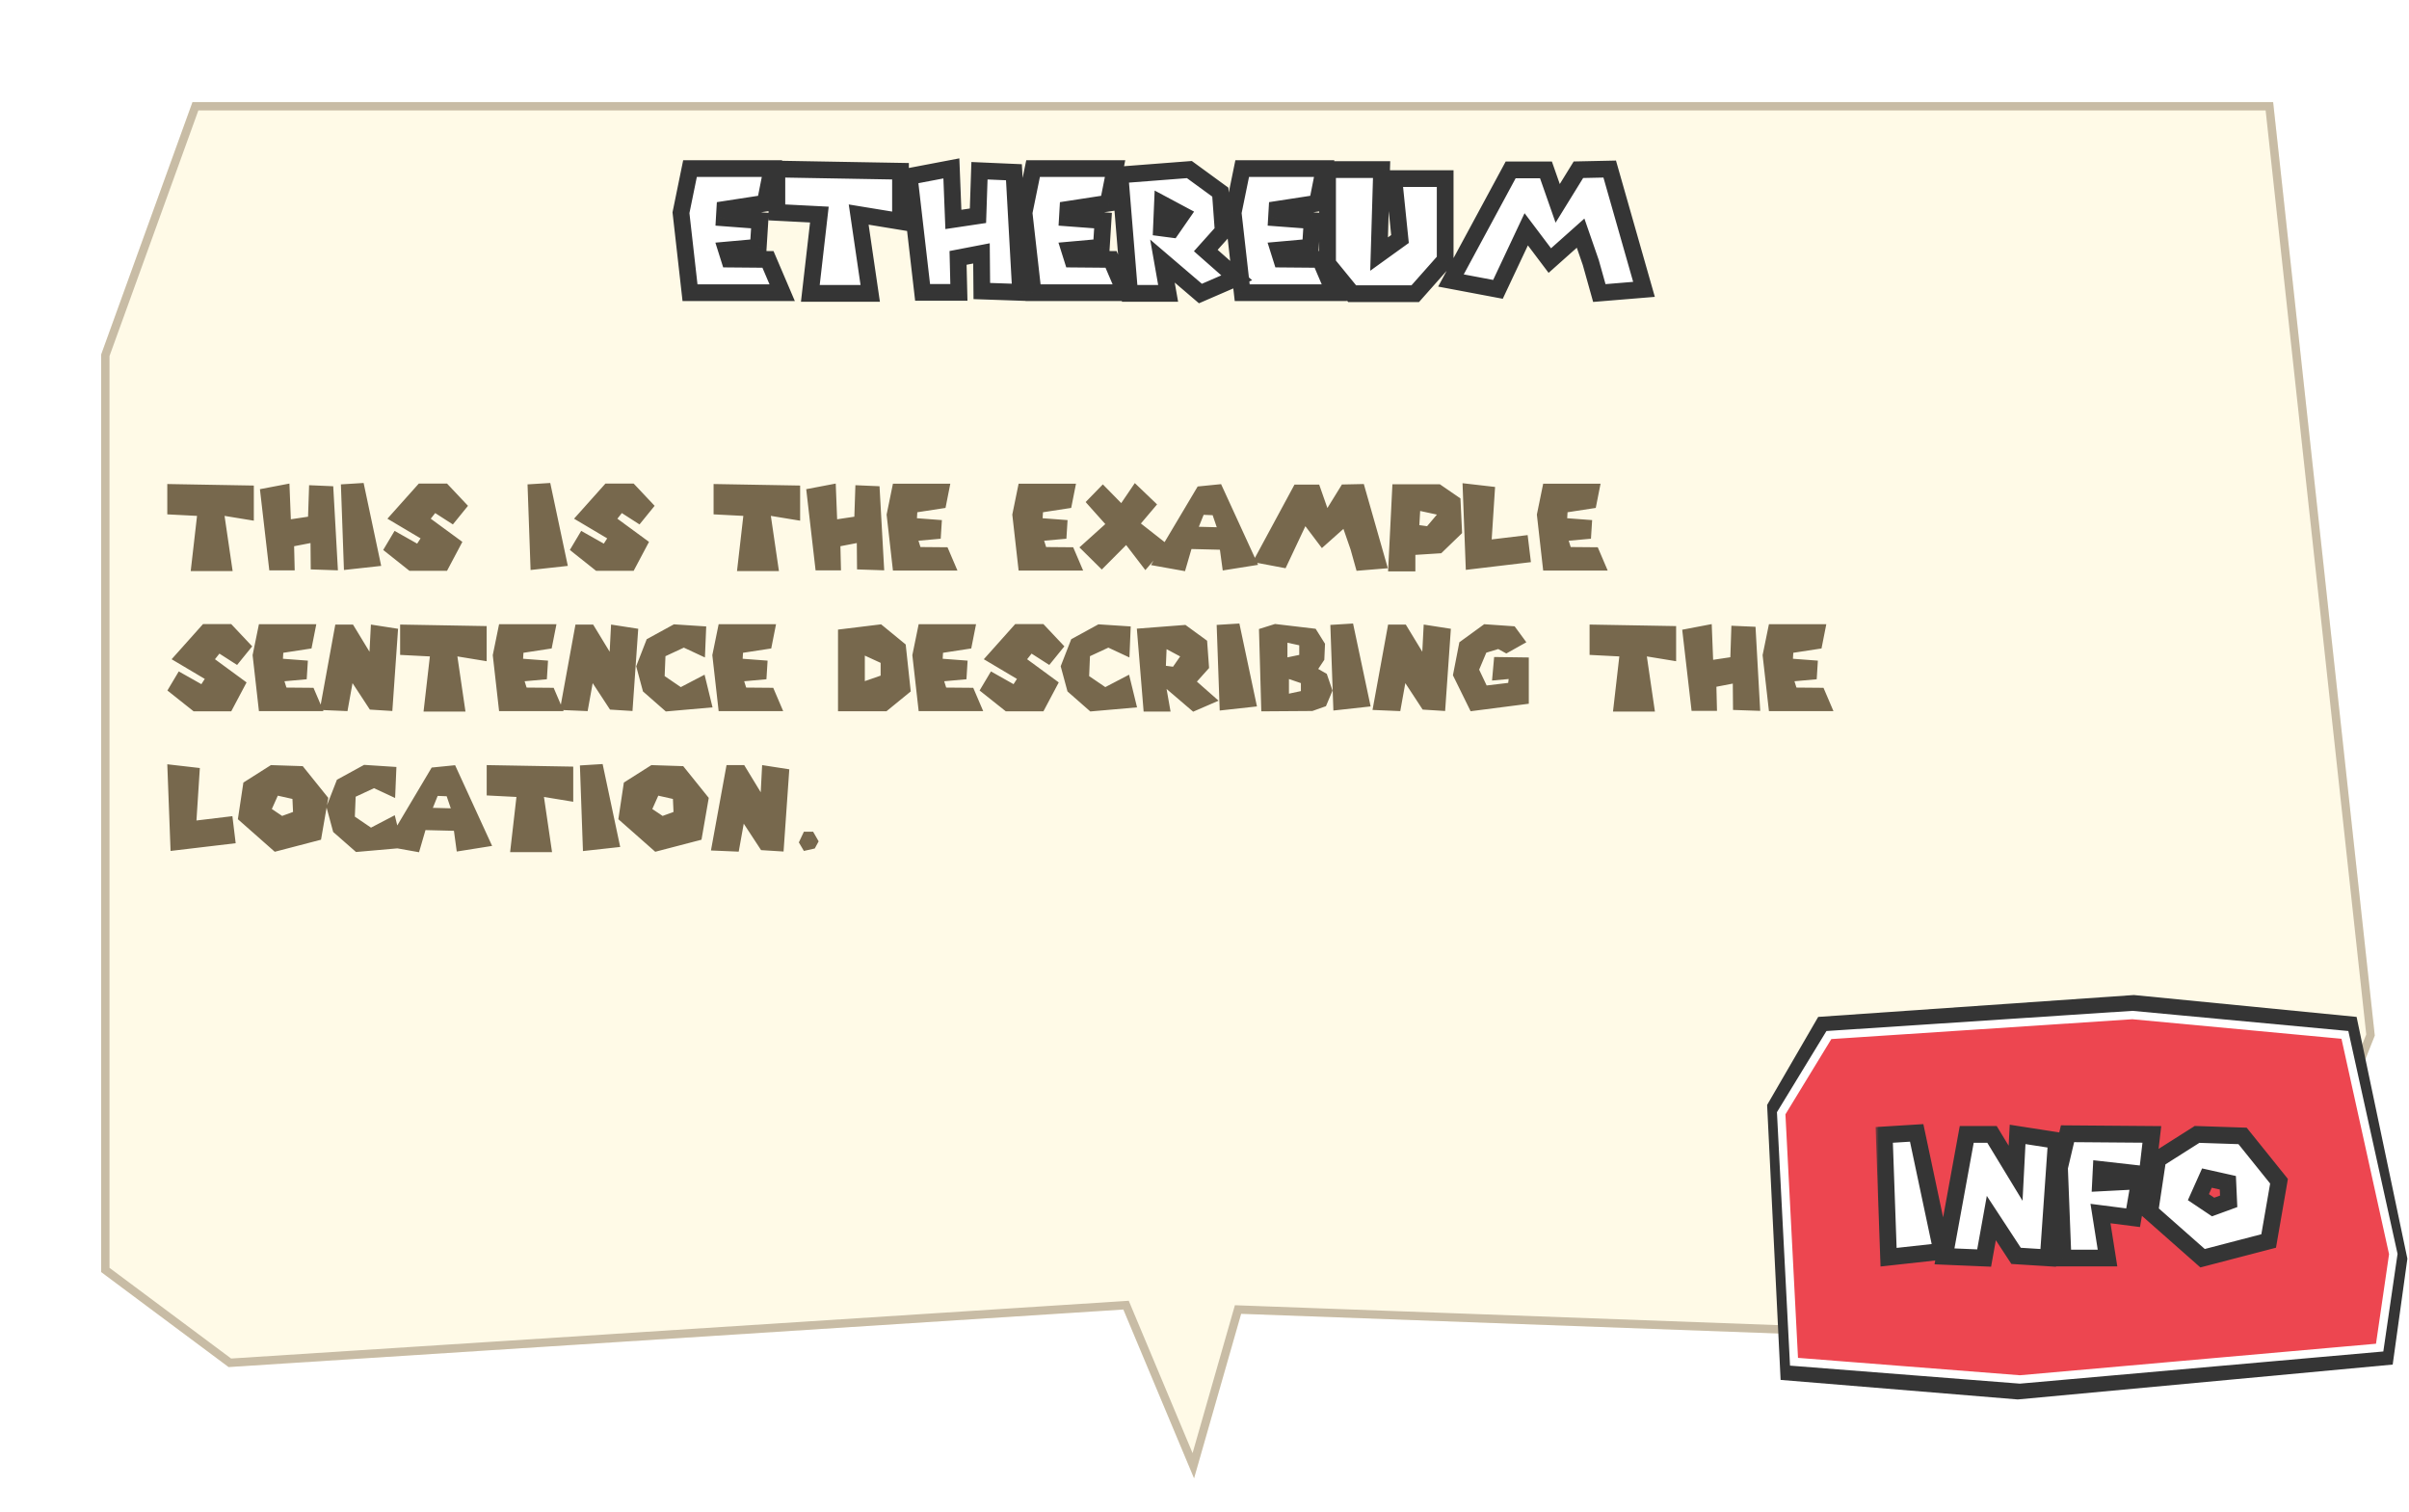 <svg width="360" height="226" viewBox="0 0 360 226" fill="none" xmlns="http://www.w3.org/2000/svg">
<g filter="url(#filter0_dd_235_7271)">
<path d="M18.767 5.25H329.696L344.886 144.746L326.162 191.845L175.475 186.323L168.439 210.903L157.873 185.677L24.162 194.277L5.114 180.079L5.114 42.987L18.767 5.25Z" fill="#FFFAE7"/>
<path d="M174.874 186.151L168.328 209.02L158.449 185.436L158.277 185.025L157.833 185.054L24.351 193.639L5.739 179.765V43.097L19.205 5.875H329.135L344.248 144.659L325.745 191.205L175.498 185.698L175.009 185.68L174.874 186.151Z" stroke="#C8BCA5" stroke-width="1.25"/>
</g>
<g filter="url(#filter1_d_235_7271)">
<mask id="path-3-outside-1_235_7271" maskUnits="userSpaceOnUse" x="98.5" y="20.313" width="148" height="23" fill="black">
<rect fill="white" x="98.5" y="20.313" width="148" height="23"/>
<path d="M101.865 22.688H114.115L113.09 27.863L107.065 28.788L106.99 30.063L112.315 30.463L112.065 34.438L107.315 34.863L107.74 36.213L113.515 36.263L115.64 41.238H101.865L100.515 29.288L101.865 22.688ZM114.846 22.763L133.321 23.088V30.588L127.071 29.563L128.796 41.338H119.846L121.196 29.563L114.846 29.238V22.763ZM134.622 23.863L140.922 22.663L141.222 30.288L144.897 29.738L145.122 23.013L150.272 23.238L151.272 41.188L145.472 40.988L145.422 35.363L141.922 36.038L142.047 41.188H136.622L134.622 23.863ZM153.135 22.688H165.385L164.36 27.863L158.335 28.788L158.26 30.063L163.585 30.463L163.335 34.438L158.585 34.863L159.01 36.213L164.785 36.263L166.91 41.238H153.135L151.785 29.288L153.135 22.688ZM176.491 22.838L181.116 26.213L181.541 32.038L178.941 34.938L183.566 39.013L178.141 41.363L172.466 36.513L173.316 41.338H167.566L166.116 23.638L176.491 22.838ZM172.466 28.013L172.316 31.563L173.841 31.763L175.366 29.563L172.466 28.013ZM184.385 22.688H196.635L195.61 27.863L189.585 28.788L189.51 30.063L194.835 30.463L194.585 34.438L189.835 34.863L190.26 36.213L196.035 36.263L198.16 41.238H184.385L183.035 29.288L184.385 22.688ZM197.141 22.838H205.216L204.841 35.463L207.966 33.213L207.041 24.188H214.716V36.338L210.241 41.388H200.816L197.141 36.888V22.838ZM215.579 39.413L224.504 22.888H229.779L231.529 27.888L234.629 22.863L239.304 22.763L244.429 40.738L237.754 41.288L236.479 36.738L234.954 32.338L230.354 36.438L226.829 31.763L222.604 40.738L215.579 39.413Z"/>
</mask>
<path d="M101.865 22.688H114.115L113.09 27.863L107.065 28.788L106.99 30.063L112.315 30.463L112.065 34.438L107.315 34.863L107.74 36.213L113.515 36.263L115.64 41.238H101.865L100.515 29.288L101.865 22.688ZM114.846 22.763L133.321 23.088V30.588L127.071 29.563L128.796 41.338H119.846L121.196 29.563L114.846 29.238V22.763ZM134.622 23.863L140.922 22.663L141.222 30.288L144.897 29.738L145.122 23.013L150.272 23.238L151.272 41.188L145.472 40.988L145.422 35.363L141.922 36.038L142.047 41.188H136.622L134.622 23.863ZM153.135 22.688H165.385L164.36 27.863L158.335 28.788L158.26 30.063L163.585 30.463L163.335 34.438L158.585 34.863L159.01 36.213L164.785 36.263L166.91 41.238H153.135L151.785 29.288L153.135 22.688ZM176.491 22.838L181.116 26.213L181.541 32.038L178.941 34.938L183.566 39.013L178.141 41.363L172.466 36.513L173.316 41.338H167.566L166.116 23.638L176.491 22.838ZM172.466 28.013L172.316 31.563L173.841 31.763L175.366 29.563L172.466 28.013ZM184.385 22.688H196.635L195.61 27.863L189.585 28.788L189.51 30.063L194.835 30.463L194.585 34.438L189.835 34.863L190.26 36.213L196.035 36.263L198.16 41.238H184.385L183.035 29.288L184.385 22.688ZM197.141 22.838H205.216L204.841 35.463L207.966 33.213L207.041 24.188H214.716V36.338L210.241 41.388H200.816L197.141 36.888V22.838ZM215.579 39.413L224.504 22.888H229.779L231.529 27.888L234.629 22.863L239.304 22.763L244.429 40.738L237.754 41.288L236.479 36.738L234.954 32.338L230.354 36.438L226.829 31.763L222.604 40.738L215.579 39.413Z" fill="white"/>
<path d="M101.865 22.688V21.438H100.845L100.64 22.437L101.865 22.688ZM114.115 22.688L115.341 22.931L115.637 21.438H114.115V22.688ZM113.09 27.863L113.28 29.098L114.146 28.965L114.316 28.106L113.09 27.863ZM107.065 28.788L106.875 27.552L105.877 27.706L105.817 28.715L107.065 28.788ZM106.99 30.063L105.742 29.989L105.67 31.217L106.897 31.309L106.99 30.063ZM112.315 30.463L113.563 30.541L113.64 29.309L112.409 29.216L112.315 30.463ZM112.065 34.438L112.177 35.683L113.245 35.587L113.313 34.516L112.065 34.438ZM107.315 34.863L107.204 33.618L105.656 33.756L106.123 35.238L107.315 34.863ZM107.74 36.213L106.548 36.588L106.821 37.455L107.729 37.463L107.74 36.213ZM113.515 36.263L114.665 35.772L114.344 35.02L113.526 35.013L113.515 36.263ZM115.64 41.238V42.488H117.533L116.79 40.747L115.64 41.238ZM101.865 41.238L100.623 41.378L100.748 42.488H101.865V41.238ZM100.515 29.288L99.29 29.037L99.251 29.231L99.273 29.428L100.515 29.288ZM101.865 23.938H114.115V21.438H101.865V23.938ZM112.889 22.445L111.864 27.62L114.316 28.106L115.341 22.931L112.889 22.445ZM112.9 26.627L106.875 27.552L107.255 30.023L113.28 29.098L112.9 26.627ZM105.817 28.715L105.742 29.989L108.238 30.136L108.313 28.861L105.817 28.715ZM106.897 31.309L112.222 31.709L112.409 29.216L107.084 28.816L106.897 31.309ZM111.068 30.384L110.818 34.359L113.313 34.516L113.563 30.541L111.068 30.384ZM111.954 33.193L107.204 33.618L107.427 36.108L112.177 35.683L111.954 33.193ZM106.123 35.238L106.548 36.588L108.932 35.837L108.507 34.487L106.123 35.238ZM107.729 37.463L113.504 37.513L113.526 35.013L107.751 34.963L107.729 37.463ZM112.366 36.754L114.491 41.729L116.79 40.747L114.665 35.772L112.366 36.754ZM115.64 39.988H101.865V42.488H115.64V39.988ZM103.107 41.097L101.757 29.148L99.273 29.428L100.623 41.378L103.107 41.097ZM101.74 29.538L103.09 22.938L100.64 22.437L99.29 29.037L101.74 29.538ZM114.846 22.763L114.868 21.513L113.596 21.491V22.763H114.846ZM133.321 23.088H134.571V21.86L133.343 21.838L133.321 23.088ZM133.321 30.588L133.119 31.821L134.571 32.06V30.588H133.321ZM127.071 29.563L127.273 28.329L125.587 28.053L125.834 29.744L127.071 29.563ZM128.796 41.338V42.588H130.243L130.033 41.157L128.796 41.338ZM119.846 41.338L118.604 41.196L118.445 42.588H119.846V41.338ZM121.196 29.563L122.438 29.705L122.59 28.383L121.26 28.314L121.196 29.563ZM114.846 29.238H113.596V30.425L114.782 30.486L114.846 29.238ZM114.824 24.013L133.299 24.338L133.343 21.838L114.868 21.513L114.824 24.013ZM132.071 23.088V30.588H134.571V23.088H132.071ZM133.523 29.354L127.273 28.329L126.869 30.796L133.119 31.821L133.523 29.354ZM125.834 29.744L127.559 41.519L130.033 41.157L128.308 29.382L125.834 29.744ZM128.796 40.088H119.846V42.588H128.796V40.088ZM121.088 41.48L122.438 29.705L119.954 29.421L118.604 41.196L121.088 41.48ZM121.26 28.314L114.91 27.989L114.782 30.486L121.132 30.811L121.26 28.314ZM116.096 29.238V22.763H113.596V29.238H116.096ZM134.622 23.863L134.388 22.635L133.247 22.852L133.38 24.006L134.622 23.863ZM140.922 22.663L142.171 22.614L142.114 21.163L140.688 21.435L140.922 22.663ZM141.222 30.288L139.973 30.337L140.027 31.73L141.407 31.524L141.222 30.288ZM144.897 29.738L145.082 30.974L146.111 30.82L146.146 29.78L144.897 29.738ZM145.122 23.013L145.176 21.764L143.915 21.709L143.872 22.971L145.122 23.013ZM150.272 23.238L151.52 23.168L151.457 22.038L150.326 21.989L150.272 23.238ZM151.272 41.188L151.229 42.437L152.596 42.484L152.52 41.118L151.272 41.188ZM145.472 40.988L144.222 40.999L144.232 42.196L145.429 42.237L145.472 40.988ZM145.422 35.363L146.672 35.352L146.658 33.851L145.185 34.136L145.422 35.363ZM141.922 36.038L141.685 34.81L140.646 35.011L140.672 36.068L141.922 36.038ZM142.047 41.188V42.438H143.327L143.296 41.157L142.047 41.188ZM136.622 41.188L135.38 41.331L135.508 42.438H136.622V41.188ZM134.855 25.091L141.155 23.891L140.688 21.435L134.388 22.635L134.855 25.091ZM139.673 22.712L139.973 30.337L142.471 30.239L142.171 22.614L139.673 22.712ZM141.407 31.524L145.082 30.974L144.712 28.502L141.037 29.052L141.407 31.524ZM146.146 29.78L146.371 23.055L143.872 22.971L143.647 29.696L146.146 29.78ZM145.067 24.262L150.217 24.487L150.326 21.989L145.176 21.764L145.067 24.262ZM149.024 23.307L150.024 41.257L152.52 41.118L151.52 23.168L149.024 23.307ZM151.315 39.939L145.515 39.739L145.429 42.237L151.229 42.437L151.315 39.939ZM146.722 40.977L146.672 35.352L144.172 35.374L144.222 40.999L146.722 40.977ZM145.185 34.136L141.685 34.81L142.158 37.265L145.658 36.59L145.185 34.136ZM140.672 36.068L140.797 41.218L143.296 41.157L143.171 36.008L140.672 36.068ZM142.047 39.938H136.622V42.438H142.047V39.938ZM137.863 41.044L135.863 23.72L133.38 24.006L135.38 41.331L137.863 41.044ZM153.135 22.688V21.438H152.114L151.91 22.437L153.135 22.688ZM165.385 22.688L166.611 22.931L166.907 21.438H165.385V22.688ZM164.36 27.863L164.549 29.098L165.416 28.965L165.586 28.106L164.36 27.863ZM158.335 28.788L158.145 27.552L157.146 27.706L157.087 28.715L158.335 28.788ZM158.26 30.063L157.012 29.989L156.94 31.217L158.166 31.309L158.26 30.063ZM163.585 30.463L164.832 30.541L164.91 29.309L163.678 29.216L163.585 30.463ZM163.335 34.438L163.446 35.683L164.515 35.587L164.582 34.516L163.335 34.438ZM158.585 34.863L158.473 33.618L156.926 33.756L157.392 35.238L158.585 34.863ZM159.01 36.213L157.817 36.588L158.09 37.455L158.999 37.463L159.01 36.213ZM164.785 36.263L165.934 35.772L165.613 35.02L164.795 35.013L164.785 36.263ZM166.91 41.238V42.488H168.803L168.059 40.747L166.91 41.238ZM153.135 41.238L151.893 41.378L152.018 42.488H153.135V41.238ZM151.785 29.288L150.56 29.037L150.52 29.231L150.543 29.428L151.785 29.288ZM153.135 23.938H165.385V21.438H153.135V23.938ZM164.158 22.445L163.133 27.62L165.586 28.106L166.611 22.931L164.158 22.445ZM164.17 26.627L158.145 27.552L158.524 30.023L164.549 29.098L164.17 26.627ZM157.087 28.715L157.012 29.989L159.508 30.136L159.583 28.861L157.087 28.715ZM158.166 31.309L163.491 31.709L163.678 29.216L158.353 28.816L158.166 31.309ZM162.337 30.384L162.087 34.359L164.582 34.516L164.832 30.541L162.337 30.384ZM163.223 33.193L158.473 33.618L158.696 36.108L163.446 35.683L163.223 33.193ZM157.392 35.238L157.817 36.588L160.202 35.837L159.777 34.487L157.392 35.238ZM158.999 37.463L164.774 37.513L164.795 35.013L159.02 34.963L158.999 37.463ZM163.635 36.754L165.76 41.729L168.059 40.747L165.934 35.772L163.635 36.754ZM166.91 39.988H153.135V42.488H166.91V39.988ZM154.377 41.097L153.027 29.148L150.543 29.428L151.893 41.378L154.377 41.097ZM153.009 29.538L154.359 22.938L151.91 22.437L150.56 29.037L153.009 29.538ZM176.491 22.838L177.228 21.828L176.855 21.556L176.395 21.592L176.491 22.838ZM181.116 26.213L182.362 26.122L182.32 25.544L181.853 25.203L181.116 26.213ZM181.541 32.038L182.471 32.872L182.826 32.477L182.787 31.947L181.541 32.038ZM178.941 34.938L178.01 34.103L177.168 35.042L178.114 35.876L178.941 34.938ZM183.566 39.013L184.063 40.16L185.87 39.377L184.392 38.075L183.566 39.013ZM178.141 41.363L177.329 42.313L177.922 42.82L178.638 42.51L178.141 41.363ZM172.466 36.513L173.278 35.563L170.631 33.3L171.235 36.73L172.466 36.513ZM173.316 41.338V42.588H174.805L174.547 41.121L173.316 41.338ZM167.566 41.338L166.32 41.44L166.414 42.588H167.566V41.338ZM166.116 23.638L166.02 22.392L164.767 22.488L164.87 23.74L166.116 23.638ZM172.466 28.013L173.055 26.91L171.301 25.973L171.217 27.96L172.466 28.013ZM172.316 31.563L171.067 31.51L171.019 32.653L172.153 32.802L172.316 31.563ZM173.841 31.763L173.678 33.002L174.434 33.101L174.868 32.475L173.841 31.763ZM175.366 29.563L176.393 30.275L177.192 29.122L175.955 28.46L175.366 29.563ZM175.754 23.848L180.379 27.223L181.853 25.203L177.228 21.828L175.754 23.848ZM179.869 26.304L180.294 32.129L182.787 31.947L182.362 26.122L179.869 26.304ZM180.61 31.203L178.01 34.103L179.871 35.772L182.471 32.872L180.61 31.203ZM178.114 35.876L182.739 39.951L184.392 38.075L179.767 34L178.114 35.876ZM183.069 37.866L177.644 40.216L178.638 42.51L184.063 40.16L183.069 37.866ZM178.953 40.413L173.278 35.563L171.654 37.463L177.329 42.313L178.953 40.413ZM171.235 36.73L172.085 41.555L174.547 41.121L173.697 36.296L171.235 36.73ZM173.316 40.088H167.566V42.588H173.316V40.088ZM168.812 41.236L167.362 23.536L164.87 23.74L166.32 41.44L168.812 41.236ZM166.212 24.884L176.587 24.084L176.395 21.592L166.02 22.392L166.212 24.884ZM171.217 27.96L171.067 31.51L173.565 31.616L173.715 28.066L171.217 27.96ZM172.153 32.802L173.678 33.002L174.003 30.523L172.478 30.323L172.153 32.802ZM174.868 32.475L176.393 30.275L174.338 28.851L172.813 31.051L174.868 32.475ZM175.955 28.46L173.055 26.91L171.877 29.115L174.777 30.665L175.955 28.46ZM184.385 22.688V21.438H183.364L183.16 22.437L184.385 22.688ZM196.635 22.688L197.861 22.931L198.157 21.438H196.635V22.688ZM195.61 27.863L195.799 29.098L196.666 28.965L196.836 28.106L195.61 27.863ZM189.585 28.788L189.395 27.552L188.396 27.706L188.337 28.715L189.585 28.788ZM189.51 30.063L188.262 29.989L188.19 31.217L189.416 31.309L189.51 30.063ZM194.835 30.463L196.082 30.541L196.16 29.309L194.928 29.216L194.835 30.463ZM194.585 34.438L194.696 35.683L195.765 35.587L195.832 34.516L194.585 34.438ZM189.835 34.863L189.723 33.618L188.176 33.756L188.642 35.238L189.835 34.863ZM190.26 36.213L189.067 36.588L189.34 37.455L190.249 37.463L190.26 36.213ZM196.035 36.263L197.184 35.772L196.863 35.02L196.045 35.013L196.035 36.263ZM198.16 41.238V42.488H200.053L199.309 40.747L198.16 41.238ZM184.385 41.238L183.143 41.378L183.268 42.488H184.385V41.238ZM183.035 29.288L181.81 29.037L181.77 29.231L181.793 29.428L183.035 29.288ZM184.385 23.938H196.635V21.438H184.385V23.938ZM195.408 22.445L194.383 27.62L196.836 28.106L197.861 22.931L195.408 22.445ZM195.42 26.627L189.395 27.552L189.774 30.023L195.799 29.098L195.42 26.627ZM188.337 28.715L188.262 29.989L190.758 30.136L190.833 28.861L188.337 28.715ZM189.416 31.309L194.741 31.709L194.928 29.216L189.603 28.816L189.416 31.309ZM193.587 30.384L193.337 34.359L195.832 34.516L196.082 30.541L193.587 30.384ZM194.473 33.193L189.723 33.618L189.946 36.108L194.696 35.683L194.473 33.193ZM188.642 35.238L189.067 36.588L191.452 35.837L191.027 34.487L188.642 35.238ZM190.249 37.463L196.024 37.513L196.045 35.013L190.27 34.963L190.249 37.463ZM194.885 36.754L197.01 41.729L199.309 40.747L197.184 35.772L194.885 36.754ZM198.16 39.988H184.385V42.488H198.16V39.988ZM185.627 41.097L184.277 29.148L181.793 29.428L183.143 41.378L185.627 41.097ZM184.259 29.538L185.609 22.938L183.16 22.437L181.81 29.037L184.259 29.538ZM197.141 22.838V21.588H195.891V22.838H197.141ZM205.216 22.838L206.465 22.875L206.503 21.588H205.216V22.838ZM204.841 35.463L203.591 35.426L203.516 37.957L205.571 36.477L204.841 35.463ZM207.966 33.213L208.696 34.227L209.283 33.805L209.209 33.085L207.966 33.213ZM207.041 24.188V22.938H205.656L205.797 24.315L207.041 24.188ZM214.716 24.188H215.966V22.938H214.716V24.188ZM214.716 36.338L215.651 37.167L215.966 36.812V36.338H214.716ZM210.241 41.388V42.638H210.803L211.176 42.217L210.241 41.388ZM200.816 41.388L199.848 42.178L200.223 42.638H200.816V41.388ZM197.141 36.888H195.891V37.333L196.173 37.678L197.141 36.888ZM197.141 24.088H205.216V21.588H197.141V24.088ZM203.966 22.801L203.591 35.426L206.09 35.5L206.465 22.875L203.966 22.801ZM205.571 36.477L208.696 34.227L207.235 32.198L204.11 34.448L205.571 36.477ZM209.209 33.085L208.284 24.06L205.797 24.315L206.722 33.34L209.209 33.085ZM207.041 25.438H214.716V22.938H207.041V25.438ZM213.466 24.188V36.338H215.966V24.188H213.466ZM213.78 35.509L209.305 40.559L211.176 42.217L215.651 37.167L213.78 35.509ZM210.241 40.138H200.816V42.638H210.241V40.138ZM201.784 40.597L198.109 36.097L196.173 37.678L199.848 42.178L201.784 40.597ZM198.391 36.888V22.838H195.891V36.888H198.391ZM215.579 39.413L214.479 38.819L213.666 40.324L215.347 40.641L215.579 39.413ZM224.504 22.888V21.638H223.758L223.404 22.294L224.504 22.888ZM229.779 22.888L230.958 22.475L230.665 21.638H229.779V22.888ZM231.529 27.888L230.349 28.301L231.215 30.776L232.592 28.544L231.529 27.888ZM234.629 22.863L234.602 21.613L233.922 21.628L233.565 22.207L234.629 22.863ZM239.304 22.763L240.506 22.42L240.241 21.492L239.277 21.513L239.304 22.763ZM244.429 40.738L244.531 41.984L246.048 41.859L245.631 40.395L244.429 40.738ZM237.754 41.288L236.55 41.625L236.828 42.618L237.856 42.534L237.754 41.288ZM236.479 36.738L237.682 36.401L237.672 36.364L237.66 36.328L236.479 36.738ZM234.954 32.338L236.135 31.928L235.521 30.158L234.122 31.405L234.954 32.338ZM230.354 36.438L229.356 37.19L230.172 38.274L231.185 37.371L230.354 36.438ZM226.829 31.763L227.827 31.01L226.58 29.357L225.698 31.23L226.829 31.763ZM222.604 40.738L222.372 41.966L223.323 42.145L223.735 41.27L222.604 40.738ZM216.678 40.007L225.603 23.482L223.404 22.294L214.479 38.819L216.678 40.007ZM224.504 24.138H229.779V21.638H224.504V24.138ZM228.599 23.301L230.349 28.301L232.708 27.475L230.958 22.475L228.599 23.301ZM232.592 28.544L235.692 23.519L233.565 22.207L230.465 27.232L232.592 28.544ZM234.655 24.113L239.33 24.013L239.277 21.513L234.602 21.613L234.655 24.113ZM238.102 23.106L243.227 41.081L245.631 40.395L240.506 22.42L238.102 23.106ZM244.326 39.492L237.651 40.042L237.856 42.534L244.531 41.984L244.326 39.492ZM238.957 40.951L237.682 36.401L235.275 37.075L236.55 41.625L238.957 40.951ZM237.66 36.328L236.135 31.928L233.773 32.747L235.298 37.147L237.66 36.328ZM234.122 31.405L229.522 35.505L231.185 37.371L235.785 33.271L234.122 31.405ZM231.352 35.685L227.827 31.01L225.831 32.515L229.356 37.19L231.352 35.685ZM225.698 31.23L221.473 40.206L223.735 41.27L227.96 32.295L225.698 31.23ZM222.835 39.51L215.81 38.184L215.347 40.641L222.372 41.966L222.835 39.51Z" fill="#353535" mask="url(#path-3-outside-1_235_7271)"/>
</g>
<path d="M25 72.328L37.932 72.555V77.805L33.557 77.088L34.765 85.33H28.5L29.445 77.088L25 76.86V72.328ZM38.843 73.098L43.253 72.258L43.463 77.595L46.035 77.21L46.193 72.503L49.798 72.66L50.498 85.225L46.438 85.085L46.403 81.148L43.953 81.62L44.04 85.225H40.243L38.843 73.098ZM50.944 72.38L54.339 72.17L56.964 84.56L51.399 85.173L50.944 72.38ZM69.936 75.583L67.678 78.365L65.036 76.668L64.371 77.508L69.096 80.973L66.803 85.295H61.186L57.266 82.18L58.964 79.328L62.341 81.235L62.849 80.448L57.896 77.508L62.586 72.258H66.803L69.936 75.583ZM78.835 72.38L82.23 72.17L84.855 84.56L79.29 85.173L78.835 72.38ZM97.827 75.583L95.569 78.365L92.927 76.668L92.262 77.508L96.987 80.973L94.694 85.295H89.077L85.157 82.18L86.854 79.328L90.232 81.235L90.739 80.448L85.787 77.508L90.477 72.258H94.694L97.827 75.583ZM106.638 72.328L119.571 72.555V77.805L115.196 77.088L116.403 85.33H110.138L111.083 77.088L106.638 76.86V72.328ZM120.481 73.098L124.891 72.258L125.101 77.595L127.673 77.21L127.831 72.503L131.436 72.66L132.136 85.225L128.076 85.085L128.041 81.148L125.591 81.62L125.678 85.225H121.881L120.481 73.098ZM133.44 72.275H142.015L141.298 75.898L137.08 76.545L137.028 77.438L140.755 77.718L140.58 80.5L137.255 80.798L137.553 81.743L141.595 81.778L143.083 85.26H133.44L132.495 76.895L133.44 72.275ZM152.222 72.275H160.797L160.079 75.898L155.862 76.545L155.809 77.438L159.537 77.718L159.362 80.5L156.037 80.798L156.334 81.743L160.377 81.778L161.864 85.26H152.222L151.277 76.895L152.222 72.275ZM164.809 72.38L167.556 75.18L169.586 72.188L172.911 75.373L170.496 78.225L174.486 81.358L171.161 85.19L168.291 81.445L164.651 85.103L161.309 81.795L165.176 78.313L162.236 75.023L164.809 72.38ZM182.479 72.345L188.009 84.403L182.724 85.243L182.304 82.145L178.052 82.04L177.089 85.348L171.997 84.438L178.979 72.695L182.479 72.345ZM179.872 76.93L179.154 78.715L181.832 78.785L181.219 76.983L179.872 76.93ZM187.2 83.983L193.447 72.415H197.14L198.365 75.915L200.535 72.398L203.807 72.328L207.395 84.91L202.722 85.295L201.83 82.11L200.762 79.03L197.542 81.9L195.075 78.628L192.117 84.91L187.2 83.983ZM215.169 72.363L218.249 74.48L218.494 79.66L215.379 82.67L211.512 82.915V85.383H207.434L208.082 72.363H215.169ZM212.229 76.353L212.107 78.47L213.262 78.628L214.732 76.895L212.229 76.353ZM223.425 72.765L222.917 80.605L228.29 79.958L228.78 84L219.05 85.155L218.56 72.205L223.425 72.765ZM230.613 72.275H239.188L238.47 75.898L234.253 76.545L234.2 77.438L237.928 77.718L237.753 80.5L234.428 80.798L234.725 81.743L238.768 81.778L240.255 85.26H230.613L229.668 76.895L230.613 72.275ZM37.688 96.583L35.43 99.365L32.788 97.668L32.123 98.508L36.847 101.973L34.555 106.295H28.938L25.017 103.18L26.715 100.328L30.093 102.235L30.6 101.448L25.648 98.508L30.337 93.258H34.555L37.688 96.583ZM38.694 93.275H47.269L46.551 96.898L42.334 97.545L42.282 98.438L46.009 98.718L45.834 101.5L42.509 101.798L42.806 102.743L46.849 102.778L48.337 106.26H38.694L37.749 97.895L38.694 93.275ZM47.781 106.085L50.108 93.328H52.751L55.218 97.388L55.428 93.328L59.488 93.958L58.631 106.243L55.271 106.033L52.681 102.078L51.928 106.26L47.781 106.085ZM59.795 93.328L72.727 93.555V98.805L68.352 98.088L69.56 106.33H63.295L64.24 98.088L59.795 97.86V93.328ZM74.583 93.275H83.158L82.44 96.898L78.223 97.545L78.17 98.438L81.898 98.718L81.723 101.5L78.398 101.798L78.695 102.743L82.738 102.778L84.225 106.26H74.583L73.638 97.895L74.583 93.275ZM83.669 106.085L85.997 93.328H88.639L91.107 97.388L91.317 93.328L95.377 93.958L94.519 106.243L91.159 106.033L88.569 102.078L87.817 106.26L83.669 106.085ZM100.706 93.293L105.536 93.608L105.344 98.245L102.194 96.775L99.446 98.053L99.324 101.028L101.739 102.673L105.291 100.818L106.481 105.7L99.499 106.313L96.086 103.32L95.071 99.558L96.646 95.515L100.706 93.293ZM107.395 93.275H115.97L115.253 96.898L111.035 97.545L110.983 98.438L114.71 98.718L114.535 101.5L111.21 101.798L111.508 102.743L115.55 102.778L117.038 106.26H107.395L106.45 97.895L107.395 93.275ZM131.672 93.293L135.347 96.303L136.099 103.32L132.477 106.278H125.232V94.08L131.672 93.293ZM129.239 97.965V101.78L131.602 100.958V99.05L129.239 97.965ZM137.285 93.275H145.86L145.143 96.898L140.925 97.545L140.873 98.438L144.6 98.718L144.425 101.5L141.1 101.798L141.398 102.743L145.44 102.778L146.928 106.26H137.285L136.34 97.895L137.285 93.275ZM159.06 96.583L156.802 99.365L154.16 97.668L153.495 98.508L158.22 101.973L155.927 106.295H150.31L146.39 103.18L148.087 100.328L151.465 102.235L151.972 101.448L147.02 98.508L151.71 93.258H155.927L159.06 96.583ZM164.144 93.293L168.974 93.608L168.781 98.245L165.631 96.775L162.884 98.053L162.761 101.028L165.176 102.673L168.729 100.818L169.919 105.7L162.936 106.313L159.524 103.32L158.509 99.558L160.084 95.515L164.144 93.293ZM177.15 93.38L180.388 95.743L180.685 99.82L178.865 101.85L182.103 104.703L178.305 106.348L174.333 102.953L174.928 106.33H170.903L169.888 93.94L177.15 93.38ZM174.333 97.003L174.228 99.488L175.295 99.628L176.363 98.088L174.333 97.003ZM181.818 93.38L185.213 93.17L187.838 105.56L182.273 106.173L181.818 93.38ZM190.538 93.24L196.61 93.958L198.01 96.198L197.905 98.595L196.995 99.96L198.273 100.695L199.13 103.198L198.15 105.525L196.12 106.243L188.49 106.295L188.14 93.993L190.538 93.24ZM192.62 103.653L194.405 103.268V102.078L192.62 101.465V103.653ZM192.393 98.228L194.16 97.86V96.425L192.393 96.04V98.228ZM198.806 93.38L202.201 93.17L204.826 105.56L199.261 106.173L198.806 93.38ZM205.11 106.085L207.437 93.328H210.08L212.547 97.388L212.757 93.328L216.817 93.958L215.96 106.243L212.6 106.033L210.01 102.078L209.257 106.26L205.11 106.085ZM228.097 95.97L225.104 97.65L223.897 96.985L222.112 97.528L221.044 100.065L222.164 102.428L225.384 102.043L225.454 101.465L222.969 101.693L223.284 98.175L228.464 98.245V105.158L219.767 106.278L217.124 100.905L218.087 95.97L221.797 93.275L226.347 93.59L228.097 95.97ZM237.546 93.328L250.479 93.555V98.805L246.104 98.088L247.311 106.33H241.046L241.991 98.088L237.546 97.86V93.328ZM251.389 94.098L255.799 93.258L256.009 98.595L258.582 98.21L258.739 93.503L262.344 93.66L263.044 106.225L258.984 106.085L258.949 102.148L256.499 102.62L256.587 106.225H252.789L251.389 94.098ZM264.348 93.275H272.923L272.206 96.898L267.988 97.545L267.936 98.438L271.663 98.718L271.488 101.5L268.163 101.798L268.461 102.743L272.503 102.778L273.991 106.26H264.348L263.403 97.895L264.348 93.275ZM29.865 114.765L29.358 122.605L34.73 121.958L35.22 126L25.49 127.155L25 114.205L29.865 114.765ZM45.243 114.485L49.058 119.228L47.973 125.475L41.061 127.278L35.548 122.413L36.371 116.935L40.483 114.328L45.243 114.485ZM41.516 118.895L40.623 120.89L42.163 121.923L43.791 121.328L43.703 119.385L41.516 118.895ZM54.41 114.293L59.24 114.608L59.047 119.245L55.897 117.775L53.15 119.053L53.027 122.028L55.442 123.673L58.995 121.818L60.185 126.7L53.202 127.313L49.79 124.32L48.775 120.558L50.35 116.515L54.41 114.293ZM68.011 114.345L73.541 126.403L68.256 127.243L67.836 124.145L63.584 124.04L62.621 127.348L57.529 126.438L64.511 114.695L68.011 114.345ZM65.404 118.93L64.686 120.715L67.364 120.785L66.751 118.983L65.404 118.93ZM72.732 114.328L85.664 114.555V119.805L81.289 119.088L82.497 127.33H76.232L77.177 119.088L72.732 118.86V114.328ZM86.662 114.38L90.057 114.17L92.682 126.56L87.117 127.173L86.662 114.38ZM102.101 114.485L105.916 119.228L104.831 125.475L97.919 127.278L92.406 122.413L93.229 116.935L97.341 114.328L102.101 114.485ZM98.374 118.895L97.481 120.89L99.021 121.923L100.649 121.328L100.561 119.385L98.374 118.895ZM106.245 127.085L108.573 114.328H111.215L113.683 118.388L113.893 114.328L117.953 114.958L117.095 127.243L113.735 127.033L111.145 123.078L110.393 127.26L106.245 127.085ZM120.132 124.285H121.514L122.337 125.72L121.759 126.788L120.132 127.155L119.379 125.878L120.132 124.285Z" fill="#77684D"/>
<g clip-path="url(#clip0_235_7271)">
<path d="M271.711 151.955L318.887 148.686L352.169 151.955L359.758 188.083L357.564 203.905L301.532 209.119L266.094 206.198L264.077 165.113L271.711 151.955Z" fill="#353535"/>
<path d="M266.18 166.352L273.309 154.665L318.664 151.676L350.422 154.643L357.655 187.389L355.616 201.371L301.847 206.129L268.096 203.483L266.18 166.352Z" fill="#ED4650" stroke="white" stroke-width="1.25"/>
</g>
<g filter="url(#filter2_d_235_7271)">
<mask id="path-8-outside-2_235_7271" maskUnits="userSpaceOnUse" x="279" y="164.563" width="62" height="23" fill="black">
<rect fill="white" x="279" y="164.563" width="62" height="23"/>
<path d="M280.328 167.088L285.178 166.788L288.928 184.488L280.978 185.363L280.328 167.088ZM289.333 185.238L292.658 167.013H296.433L299.958 172.813L300.258 167.013L306.058 167.913L304.833 185.463L300.033 185.163L296.333 179.513L295.258 185.488L289.333 185.238ZM307.722 166.913L320.322 167.013L319.622 173.038L312.747 172.263L312.647 174.263L318.472 173.963L317.522 179.463L312.647 178.838L313.697 185.488H307.047L306.522 171.988L307.722 166.913ZM333.878 167.238L339.328 174.013L337.778 182.938L327.903 185.513L320.028 178.563L321.203 170.738L327.078 167.013L333.878 167.238ZM328.553 173.538L327.278 176.388L329.478 177.863L331.803 177.013L331.678 174.238L328.553 173.538Z"/>
</mask>
<path d="M280.328 167.088L285.178 166.788L288.928 184.488L280.978 185.363L280.328 167.088ZM289.333 185.238L292.658 167.013H296.433L299.958 172.813L300.258 167.013L306.058 167.913L304.833 185.463L300.033 185.163L296.333 179.513L295.258 185.488L289.333 185.238ZM307.722 166.913L320.322 167.013L319.622 173.038L312.747 172.263L312.647 174.263L318.472 173.963L317.522 179.463L312.647 178.838L313.697 185.488H307.047L306.522 171.988L307.722 166.913ZM333.878 167.238L339.328 174.013L337.778 182.938L327.903 185.513L320.028 178.563L321.203 170.738L327.078 167.013L333.878 167.238ZM328.553 173.538L327.278 176.388L329.478 177.863L331.803 177.013L331.678 174.238L328.553 173.538Z" fill="white"/>
<path d="M280.328 167.088L280.25 165.84L279.035 165.915L279.078 167.132L280.328 167.088ZM285.178 166.788L286.4 166.529L286.177 165.474L285.1 165.54L285.178 166.788ZM288.928 184.488L289.064 185.73L290.437 185.579L290.15 184.229L288.928 184.488ZM280.978 185.363L279.728 185.407L279.776 186.753L281.114 186.605L280.978 185.363ZM280.405 168.335L285.255 168.035L285.1 165.54L280.25 165.84L280.405 168.335ZM283.955 167.047L287.705 184.747L290.15 184.229L286.4 166.529L283.955 167.047ZM288.791 183.245L280.841 184.12L281.114 186.605L289.064 185.73L288.791 183.245ZM282.227 185.318L281.577 167.043L279.078 167.132L279.728 185.407L282.227 185.318ZM289.333 185.238L288.104 185.014L287.846 186.426L289.281 186.487L289.333 185.238ZM292.658 167.013V165.763H291.616L291.429 166.789L292.658 167.013ZM296.433 167.013L297.502 166.364L297.137 165.763H296.433V167.013ZM299.958 172.813L298.89 173.462L300.997 176.929L301.207 172.877L299.958 172.813ZM300.258 167.013L300.45 165.778L299.082 165.565L299.01 166.948L300.258 167.013ZM306.058 167.913L307.305 168L307.385 166.854L306.25 166.678L306.058 167.913ZM304.833 185.463L304.756 186.71L305.994 186.788L306.08 185.55L304.833 185.463ZM300.033 185.163L298.988 185.848L299.331 186.371L299.956 186.41L300.033 185.163ZM296.333 179.513L297.379 178.828L295.659 176.202L295.103 179.292L296.333 179.513ZM295.258 185.488L295.206 186.737L296.296 186.783L296.489 185.709L295.258 185.488ZM290.563 185.462L293.888 167.237L291.429 166.789L288.104 185.014L290.563 185.462ZM292.658 168.263H296.433V165.763H292.658V168.263ZM295.365 167.662L298.89 173.462L301.027 172.164L297.502 166.364L295.365 167.662ZM301.207 172.877L301.507 167.077L299.01 166.948L298.71 172.748L301.207 172.877ZM300.067 168.248L305.867 169.148L306.25 166.678L300.45 165.778L300.067 168.248ZM304.812 167.826L303.587 185.376L306.08 185.55L307.305 168L304.812 167.826ZM304.911 184.215L300.111 183.915L299.956 186.41L304.756 186.71L304.911 184.215ZM301.079 184.478L297.379 178.828L295.288 180.198L298.988 185.848L301.079 184.478ZM295.103 179.292L294.028 185.267L296.489 185.709L297.564 179.734L295.103 179.292ZM295.311 184.239L289.386 183.989L289.281 186.487L295.206 186.737L295.311 184.239ZM307.722 166.913L307.732 165.663L306.735 165.655L306.505 166.625L307.722 166.913ZM320.322 167.013L321.563 167.157L321.724 165.774L320.332 165.763L320.322 167.013ZM319.622 173.038L319.482 174.28L320.719 174.42L320.863 173.182L319.622 173.038ZM312.747 172.263L312.887 171.021L311.565 170.872L311.498 172.2L312.747 172.263ZM312.647 174.263L311.398 174.2L311.329 175.582L312.711 175.511L312.647 174.263ZM318.472 173.963L319.703 174.176L319.97 172.634L318.407 172.715L318.472 173.963ZM317.522 179.463L317.363 180.703L318.55 180.855L318.753 179.676L317.522 179.463ZM312.647 178.838L312.806 177.598L311.152 177.386L311.412 179.033L312.647 178.838ZM313.697 185.488V186.738H315.159L314.931 185.293L313.697 185.488ZM307.047 185.488L305.798 185.536L305.844 186.738H307.047V185.488ZM306.522 171.988L305.305 171.7L305.266 171.866L305.273 172.036L306.522 171.988ZM307.712 168.163L320.312 168.263L320.332 165.763L307.732 165.663L307.712 168.163ZM319.08 166.869L318.38 172.894L320.863 173.182L321.563 167.157L319.08 166.869ZM319.762 171.796L312.887 171.021L312.607 173.505L319.482 174.28L319.762 171.796ZM311.498 172.2L311.398 174.2L313.895 174.325L313.995 172.325L311.498 172.2ZM312.711 175.511L318.536 175.211L318.407 172.715L312.582 173.015L312.711 175.511ZM317.24 173.75L316.29 179.25L318.753 179.676L319.703 174.176L317.24 173.75ZM317.681 178.223L312.806 177.598L312.488 180.078L317.363 180.703L317.681 178.223ZM311.412 179.033L312.462 185.683L314.931 185.293L313.881 178.643L311.412 179.033ZM313.697 184.238H307.047V186.738H313.697V184.238ZM308.296 185.439L307.771 171.939L305.273 172.036L305.798 185.536L308.296 185.439ZM307.738 172.276L308.938 167.2L306.505 166.625L305.305 171.7L307.738 172.276ZM333.878 167.238L334.852 166.454L334.492 166.008L333.919 165.989L333.878 167.238ZM339.328 174.013L340.559 174.227L340.656 173.67L340.302 173.229L339.328 174.013ZM337.778 182.938L338.093 184.147L338.872 183.944L339.009 183.152L337.778 182.938ZM327.903 185.513L327.076 186.45L327.574 186.89L328.218 186.722L327.903 185.513ZM320.028 178.563L318.791 178.377L318.69 179.05L319.201 179.5L320.028 178.563ZM321.203 170.738L320.533 169.682L320.051 169.988L319.966 170.552L321.203 170.738ZM327.078 167.013L327.119 165.764L326.734 165.751L326.408 165.957L327.078 167.013ZM328.553 173.538L328.826 172.318L327.829 172.095L327.412 173.027L328.553 173.538ZM327.278 176.388L326.137 175.877L325.706 176.839L326.582 177.426L327.278 176.388ZM329.478 177.863L328.782 178.901L329.31 179.255L329.907 179.037L329.478 177.863ZM331.803 177.013L332.232 178.187L333.093 177.872L333.051 176.957L331.803 177.013ZM331.678 174.238L332.926 174.182L332.883 173.227L331.951 173.018L331.678 174.238ZM332.904 168.021L338.354 174.796L340.302 173.229L334.852 166.454L332.904 168.021ZM338.096 173.799L336.546 182.724L339.009 183.152L340.559 174.227L338.096 173.799ZM337.462 181.728L327.587 184.303L328.218 186.722L338.093 184.147L337.462 181.728ZM328.73 184.576L320.855 177.626L319.201 179.5L327.076 186.45L328.73 184.576ZM321.264 178.748L322.439 170.923L319.966 170.552L318.791 178.377L321.264 178.748ZM321.872 171.794L327.747 168.069L326.408 165.957L320.533 169.682L321.872 171.794ZM327.036 168.262L333.836 168.487L333.919 165.989L327.119 165.764L327.036 168.262ZM327.412 173.027L326.137 175.877L328.419 176.898L329.694 174.048L327.412 173.027ZM326.582 177.426L328.782 178.901L330.174 176.825L327.974 175.35L326.582 177.426ZM329.907 179.037L332.232 178.187L331.373 175.839L329.048 176.689L329.907 179.037ZM333.051 176.957L332.926 174.182L330.429 174.294L330.554 177.069L333.051 176.957ZM331.951 173.018L328.826 172.318L328.279 174.758L331.404 175.458L331.951 173.018Z" fill="#353535" mask="url(#path-8-outside-2_235_7271)"/>
</g>
<defs>
<filter id="filter0_dd_235_7271" x="0.114" y="0.25" width="359.772" height="225.653" filterUnits="userSpaceOnUse" color-interpolation-filters="sRGB">
<feFlood flood-opacity="0" result="BackgroundImageFix"/>
<feColorMatrix in="SourceAlpha" type="matrix" values="0 0 0 0 0 0 0 0 0 0 0 0 0 0 0 0 0 0 127 0" result="hardAlpha"/>
<feOffset dx="5" dy="5"/>
<feGaussianBlur stdDeviation="5"/>
<feComposite in2="hardAlpha" operator="out"/>
<feColorMatrix type="matrix" values="0 0 0 0 0 0 0 0 0 0 0 0 0 0 0 0 0 0 0.15 0"/>
<feBlend mode="normal" in2="BackgroundImageFix" result="effect1_dropShadow_235_7271"/>
<feColorMatrix in="SourceAlpha" type="matrix" values="0 0 0 0 0 0 0 0 0 0 0 0 0 0 0 0 0 0 127 0" result="hardAlpha"/>
<feOffset dx="5" dy="5"/>
<feComposite in2="hardAlpha" operator="out"/>
<feColorMatrix type="matrix" values="0 0 0 0 0.785 0 0 0 0 0.739 0 0 0 0 0.649 0 0 0 1 0"/>
<feBlend mode="normal" in2="effect1_dropShadow_235_7271" result="effect2_dropShadow_235_7271"/>
<feBlend mode="normal" in="SourceGraphic" in2="effect2_dropShadow_235_7271" result="shape"/>
</filter>
<filter id="filter1_d_235_7271" x="100.515" y="22.663" width="145.164" height="21.225" filterUnits="userSpaceOnUse" color-interpolation-filters="sRGB">
<feFlood flood-opacity="0" result="BackgroundImageFix"/>
<feColorMatrix in="SourceAlpha" type="matrix" values="0 0 0 0 0 0 0 0 0 0 0 0 0 0 0 0 0 0 127 0" result="hardAlpha"/>
<feOffset dx="1.25" dy="2.5"/>
<feComposite in2="hardAlpha" operator="out"/>
<feColorMatrix type="matrix" values="0 0 0 0 0.208 0 0 0 0 0.208 0 0 0 0 0.208 0 0 0 1 0"/>
<feBlend mode="normal" in2="BackgroundImageFix" result="effect1_dropShadow_235_7271"/>
<feBlend mode="normal" in="SourceGraphic" in2="effect1_dropShadow_235_7271" result="shape"/>
</filter>
<filter id="filter2_d_235_7271" x="280.328" y="166.788" width="60.25" height="21.225" filterUnits="userSpaceOnUse" color-interpolation-filters="sRGB">
<feFlood flood-opacity="0" result="BackgroundImageFix"/>
<feColorMatrix in="SourceAlpha" type="matrix" values="0 0 0 0 0 0 0 0 0 0 0 0 0 0 0 0 0 0 127 0" result="hardAlpha"/>
<feOffset dx="1.25" dy="2.5"/>
<feComposite in2="hardAlpha" operator="out"/>
<feColorMatrix type="matrix" values="0 0 0 0 0.208 0 0 0 0 0.208 0 0 0 0 0.208 0 0 0 1 0"/>
<feBlend mode="normal" in2="BackgroundImageFix" result="effect1_dropShadow_235_7271"/>
<feBlend mode="normal" in="SourceGraphic" in2="effect1_dropShadow_235_7271" result="shape"/>
</filter>
<clipPath id="clip0_235_7271">
<rect width="95.681" height="60.433" fill="white" transform="translate(264.077 148.686)"/>
</clipPath>
</defs>
</svg>
